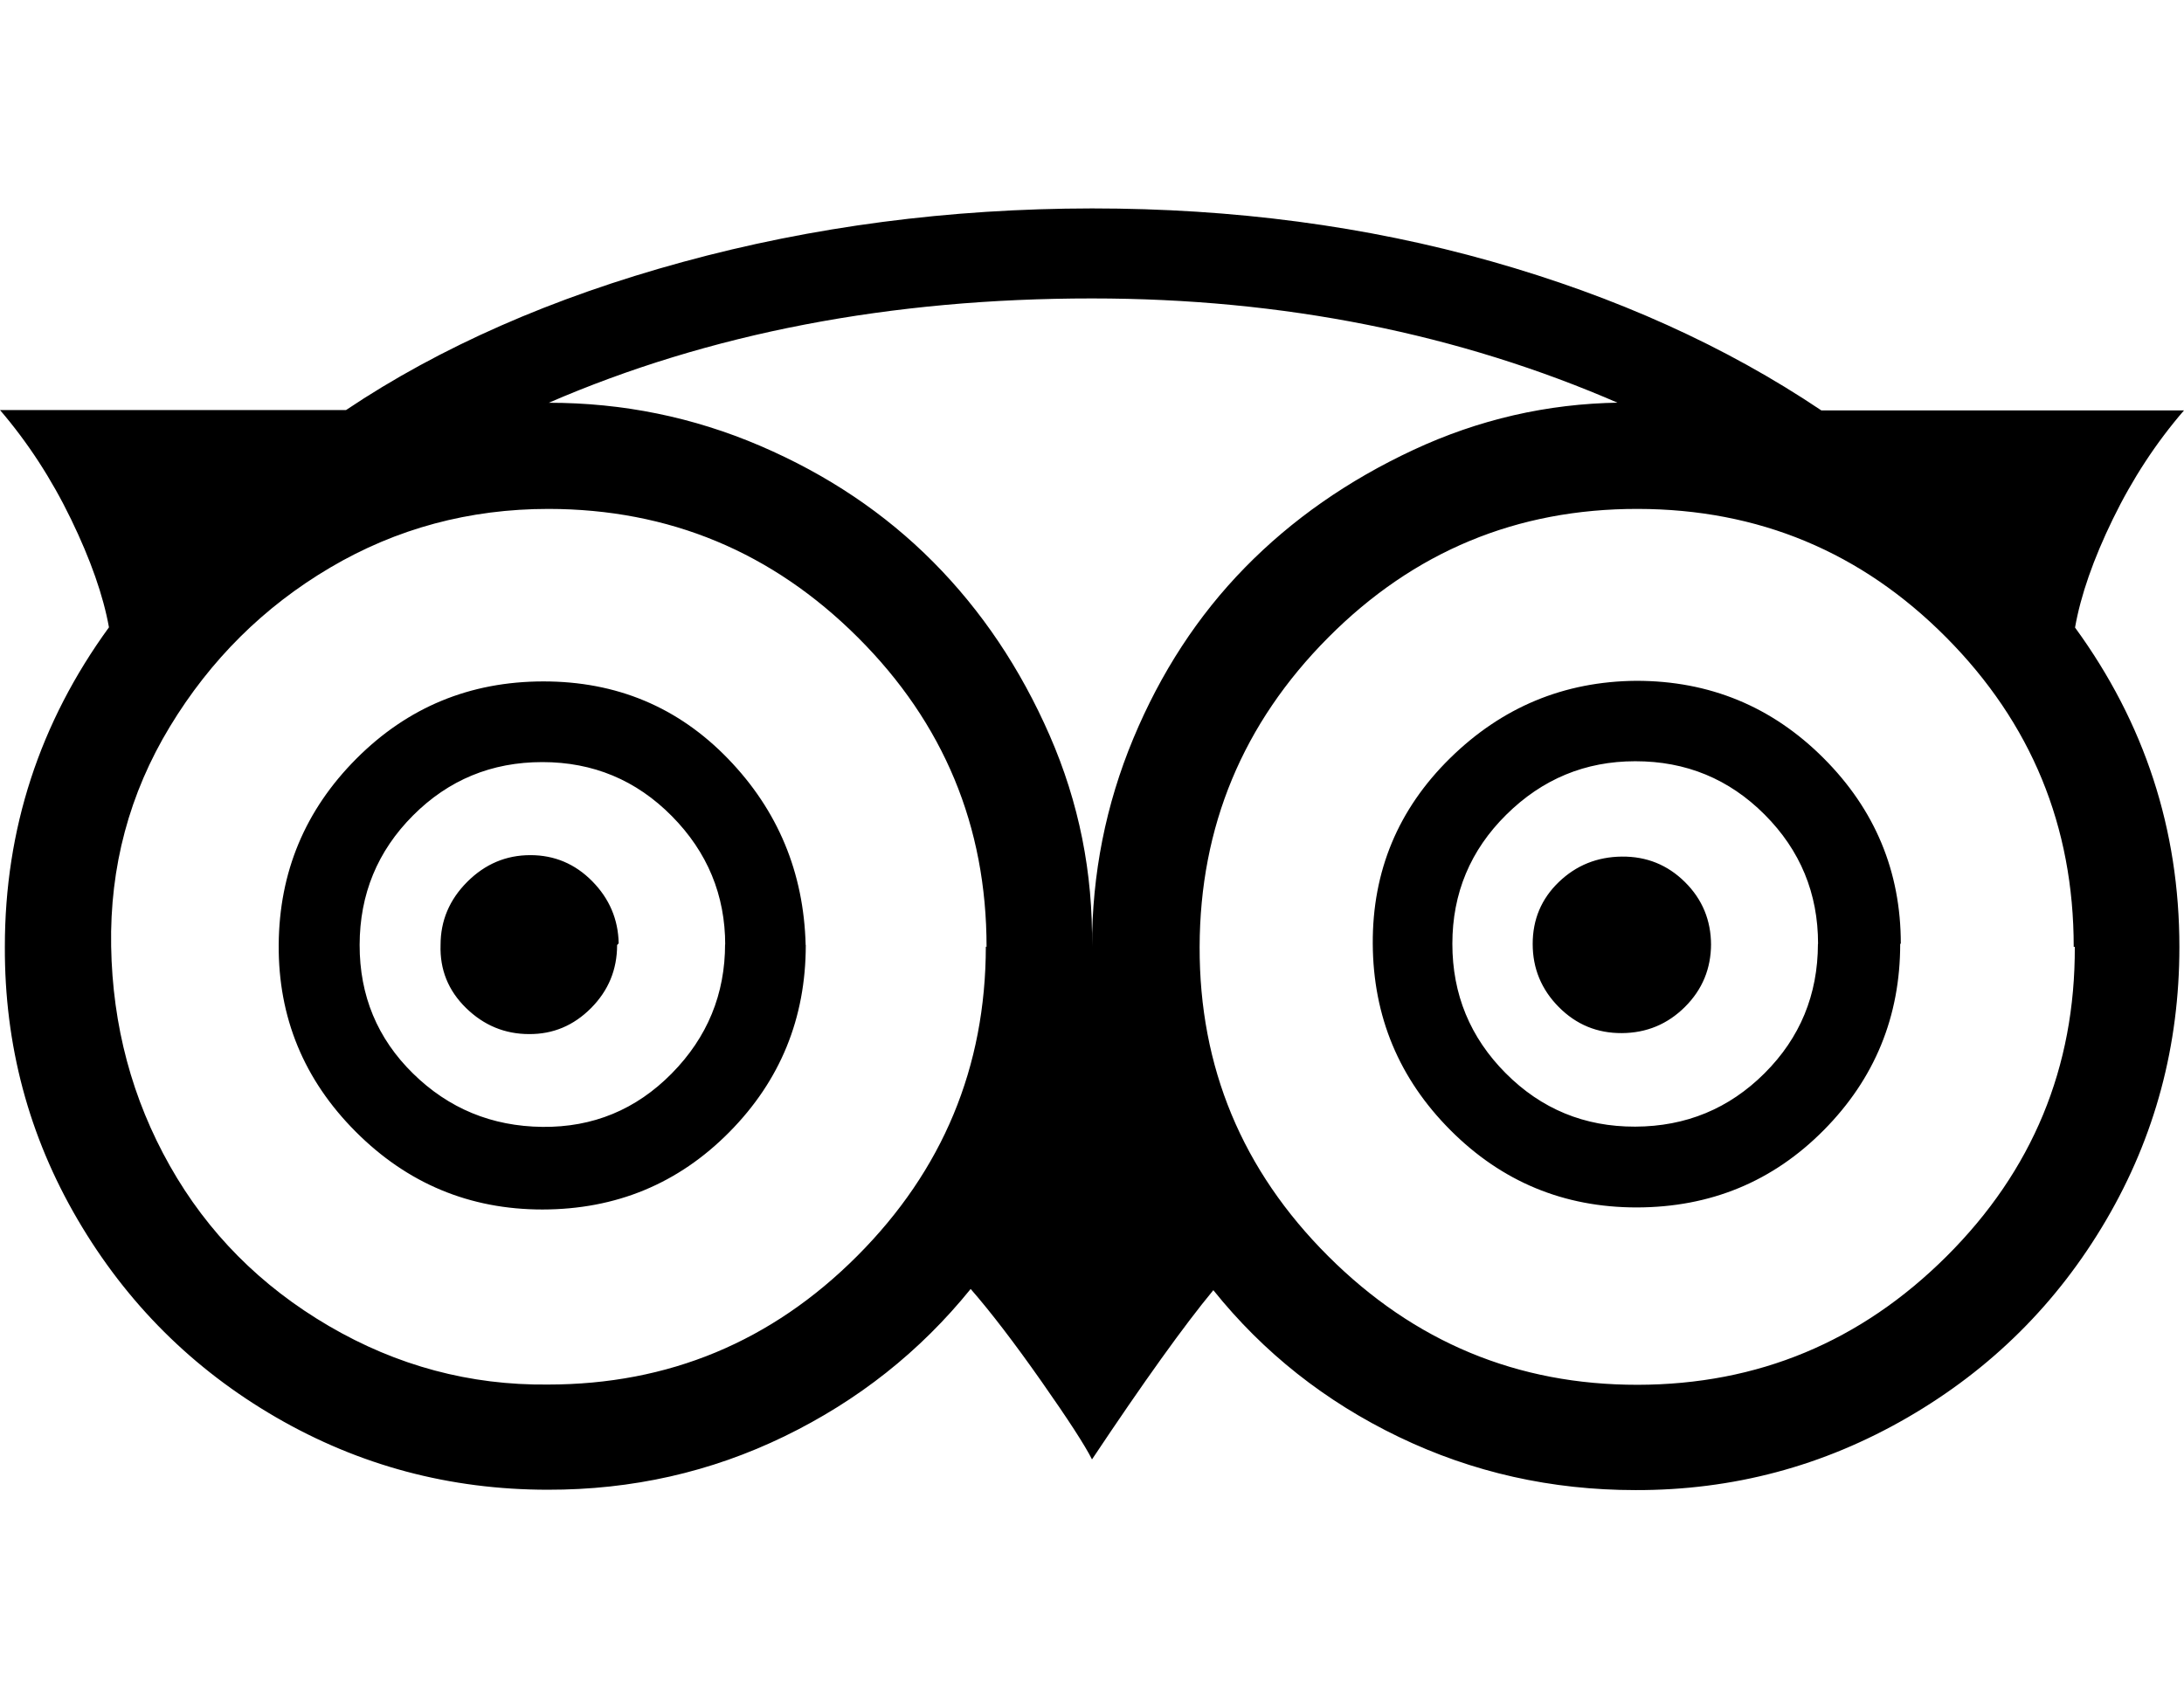 <svg xmlns="http://www.w3.org/2000/svg" viewBox="0 0 18 14"><path d="M5.086 7.79q0 .304-.215.52t-.51.214q-.3 0-.52-.215t-.21-.52q0-.3.22-.52t.52-.22q.298 0 .51.215t.218.512zm9.016-.01q0 .306-.215.52t-.52.216-.52-.215-.215-.52.215-.51.52-.21.52.21.215.52zm-8.125.01q0-.618-.44-1.063T4.47 6.282t-1.066.44-.44 1.067.44 1.06 1.066.44 1.066-.44.44-1.07zm9.007-.01q0-.624-.44-1.065t-1.067-.44q-.617 0-1.062.44T11.97 7.78t.44 1.067 1.067.44 1.066-.44.44-1.066zm-8.343.01q0 .905-.63 1.542t-1.54.638q-.9 0-1.54-.642t-.634-1.54.64-1.534 1.54-.637T6 6.254t.64 1.536zm9.02-.01q0 .9-.63 1.536t-1.542.637q-.9 0-1.535-.637t-.64-1.536.637-1.53 1.535-.638q.906 0 1.543.637t.637 1.53zm-7.53.025q0-1.492-1.06-2.55t-2.55-1.06q-.98 0-1.8.484T1.4 5.99.916 7.8 1.4 9.61t1.31 1.32 1.805.483q1.492 0 2.55-1.06t1.06-2.55zm5.22-4.477Q11.36 2.46 9 2.46q-2.492 0-4.477.86.914 0 1.742.355t1.426.957.96 1.43T9 7.804q0-.898.34-1.715t.92-1.41 1.388-.97 1.695-.39zm3.74 4.477q0-1.492-1.05-2.55t-2.544-1.06-2.55 1.06-1.06 2.55 1.06 2.55 2.55 1.06 2.547-1.06 1.056-2.55zm-2.08-4.422H18q-.344.398-.586.895t-.312.895q.86 1.18.86 2.633 0 1.22-.603 2.25t-1.64 1.63-2.24.597q-1.04 0-1.95-.438T10 10.635q-.36.435-1 1.395-.086-.172-.418-.645T8 10.625q-.625.773-1.535 1.215t-1.95.44q-1.21 0-2.24-.597T.64 10.053t-.6-2.25q0-1.452.858-2.632-.07-.39-.312-.89T0 3.38h2.852q1.164-.78 2.773-1.22T9 1.718q1.75 0 3.29.436t2.718 1.227z" /></svg>